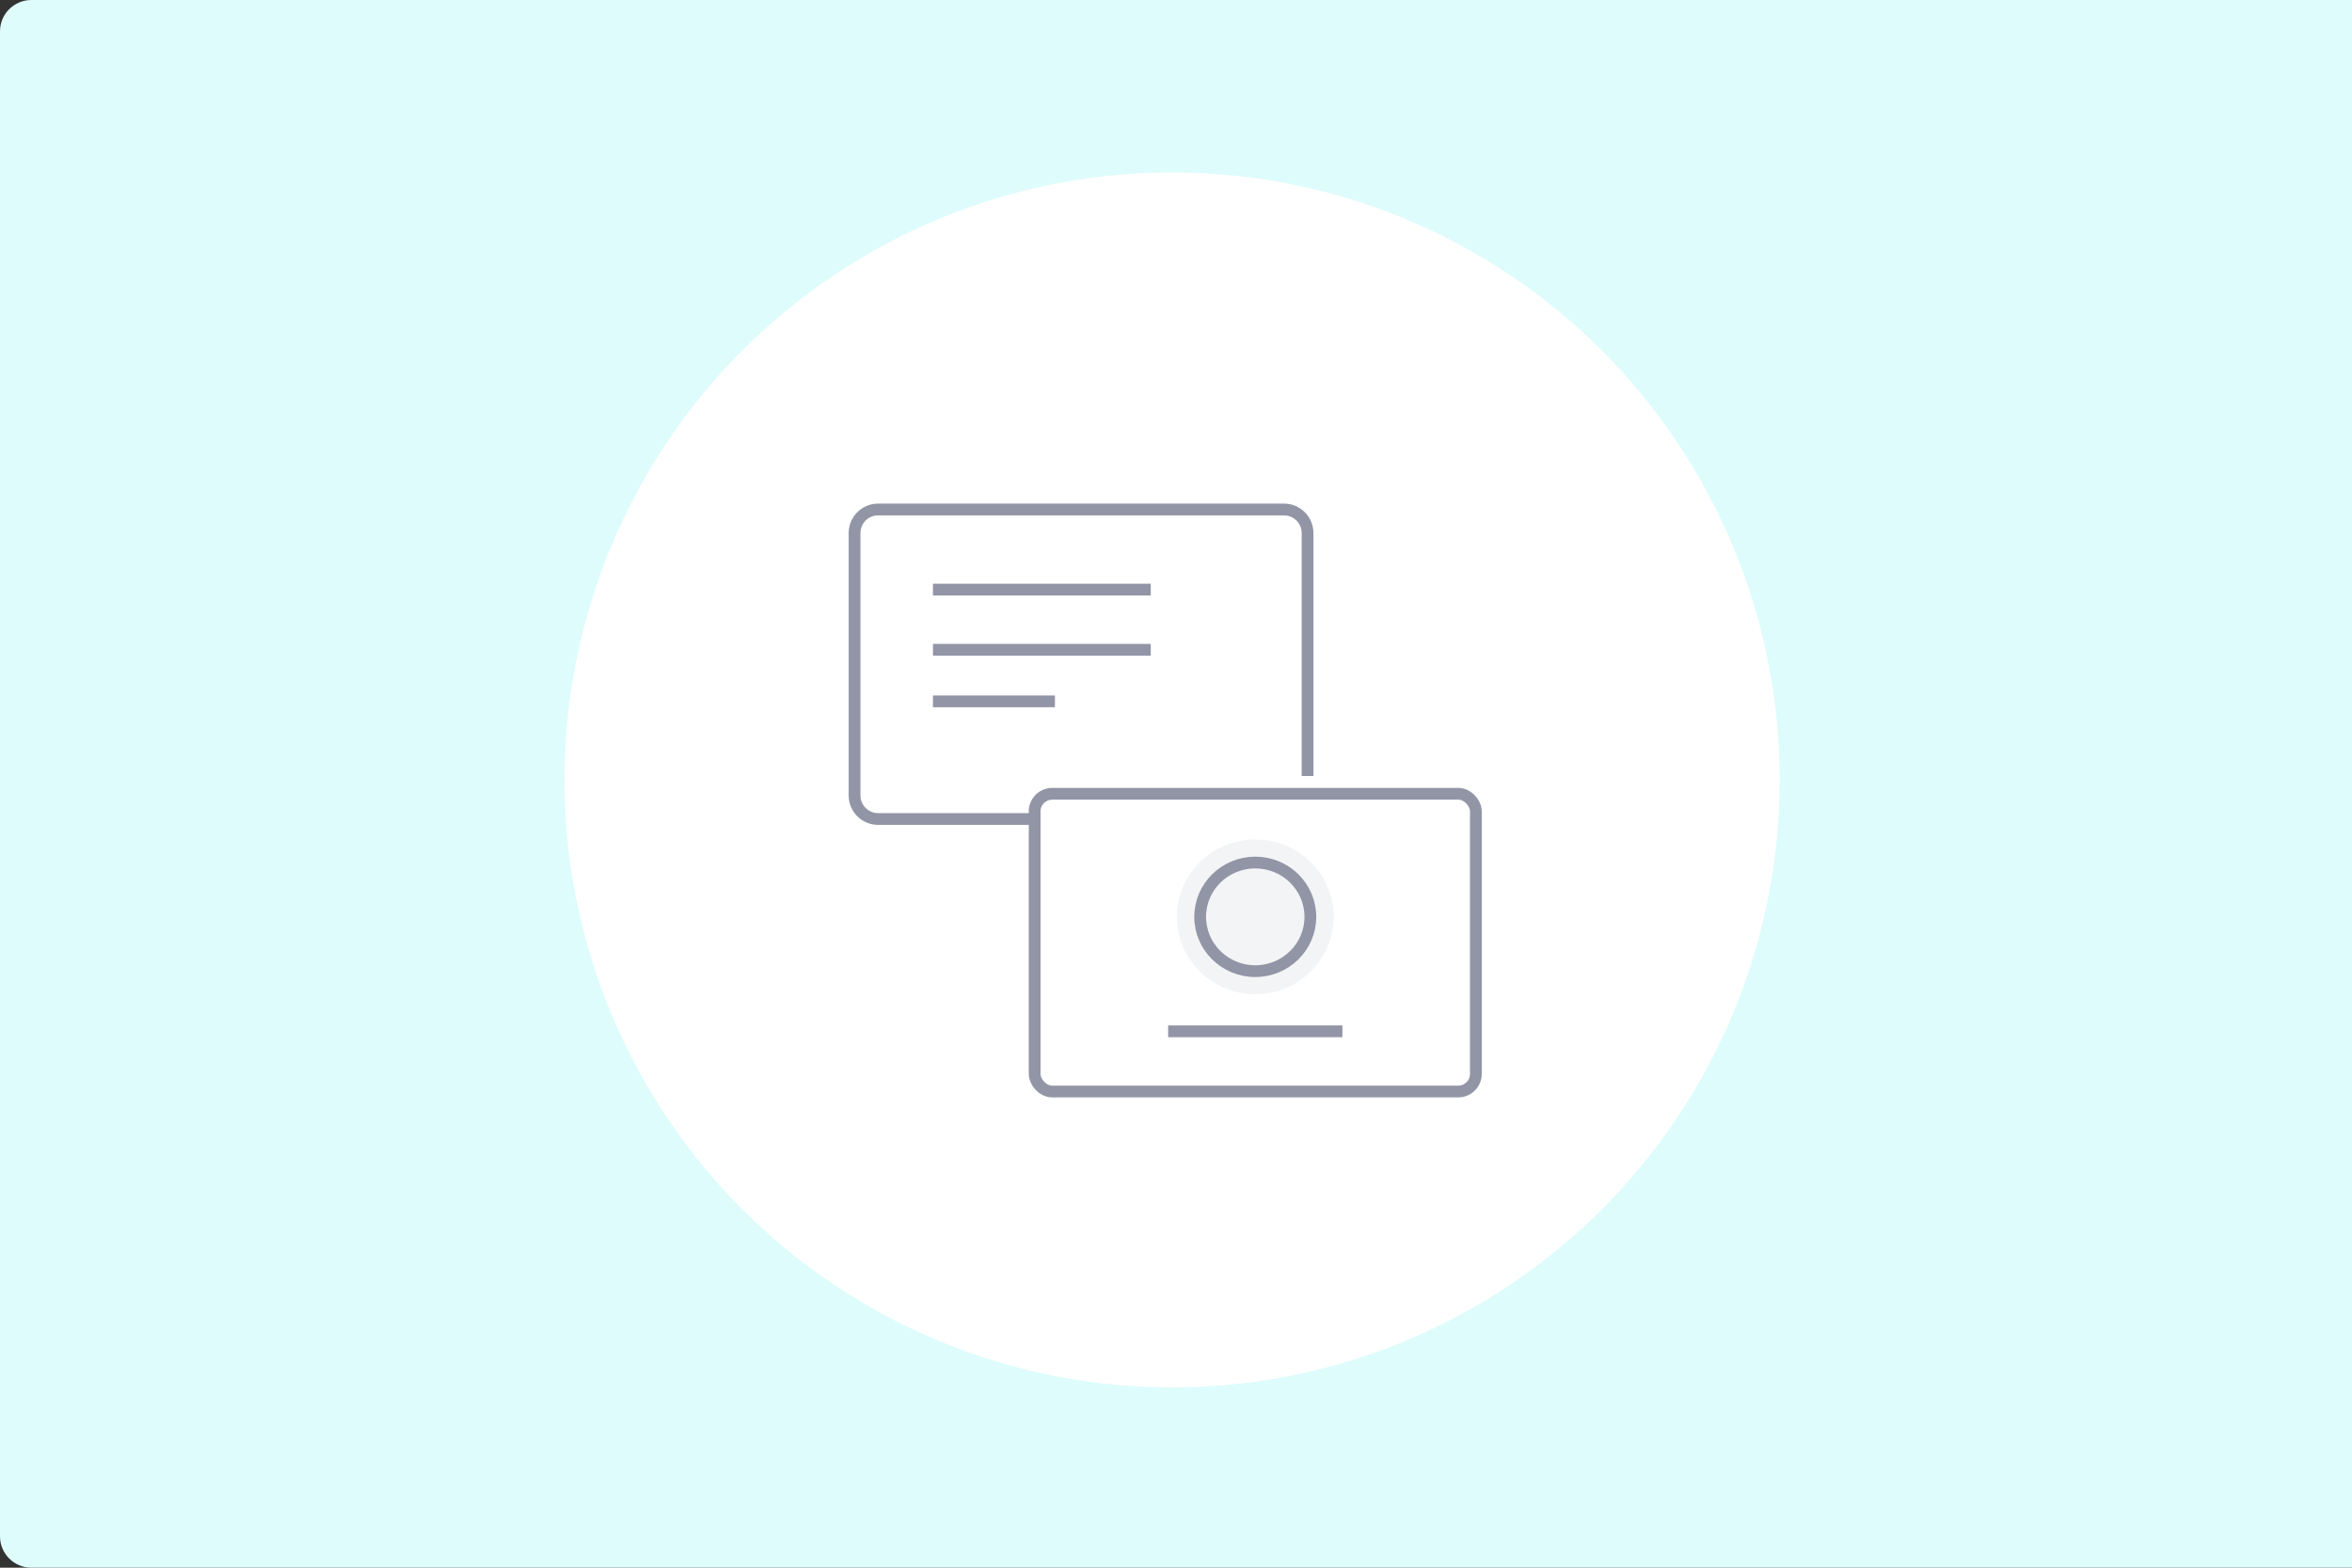 <svg width="300" height="200" viewBox="0 0 300 200" fill="none" xmlns="http://www.w3.org/2000/svg">
<rect x="0" y="0" width="300" height="200" fill="#333333" stroke="none"/>
<path d="M0 4C0 1.791 1.791 0 4 0H300V200H4C1.791 200 0 198.209 0 196V4Z" fill="#DEFCFC"/>
<circle cx="149.5" cy="99.5" r="77.5" fill="white"/>
<path d="M166.779 104.484H112C110.343 104.484 109 103.14 109 101.484V68C109 66.343 110.343 65 112 65H163.779C165.436 65 166.779 66.343 166.779 68V99" stroke="#9195A6" stroke-width="1.5"/>
<rect x="131.971" y="101.267" width="56.279" height="37.984" rx="2.25" fill="white" stroke="#9195A6" stroke-width="1.5"/>
<line x1="119" y1="75.218" x2="146.779" y2="75.218" stroke="#9195A6" stroke-width="1.5"/>
<line x1="119" y1="89.476" x2="134.556" y2="89.476" stroke="#9195A6" stroke-width="1.5"/>
<line x1="119" y1="82.896" x2="146.779" y2="82.896" stroke="#9195A6" stroke-width="1.5"/>
<line x1="149" y1="131.571" x2="171.223" y2="131.571" stroke="#9195A6" stroke-width="1.5"/>
<ellipse cx="160.112" cy="116.968" rx="10" ry="9.871" fill="#F3F4F5"/>
<path d="M167.138 116.967C167.138 120.784 164.001 123.895 160.11 123.895C156.219 123.895 153.082 120.784 153.082 116.967C153.082 113.151 156.219 110.04 160.11 110.04C164.001 110.04 167.138 113.151 167.138 116.967Z" stroke="#9195A6" stroke-width="1.5"/>
</svg>

